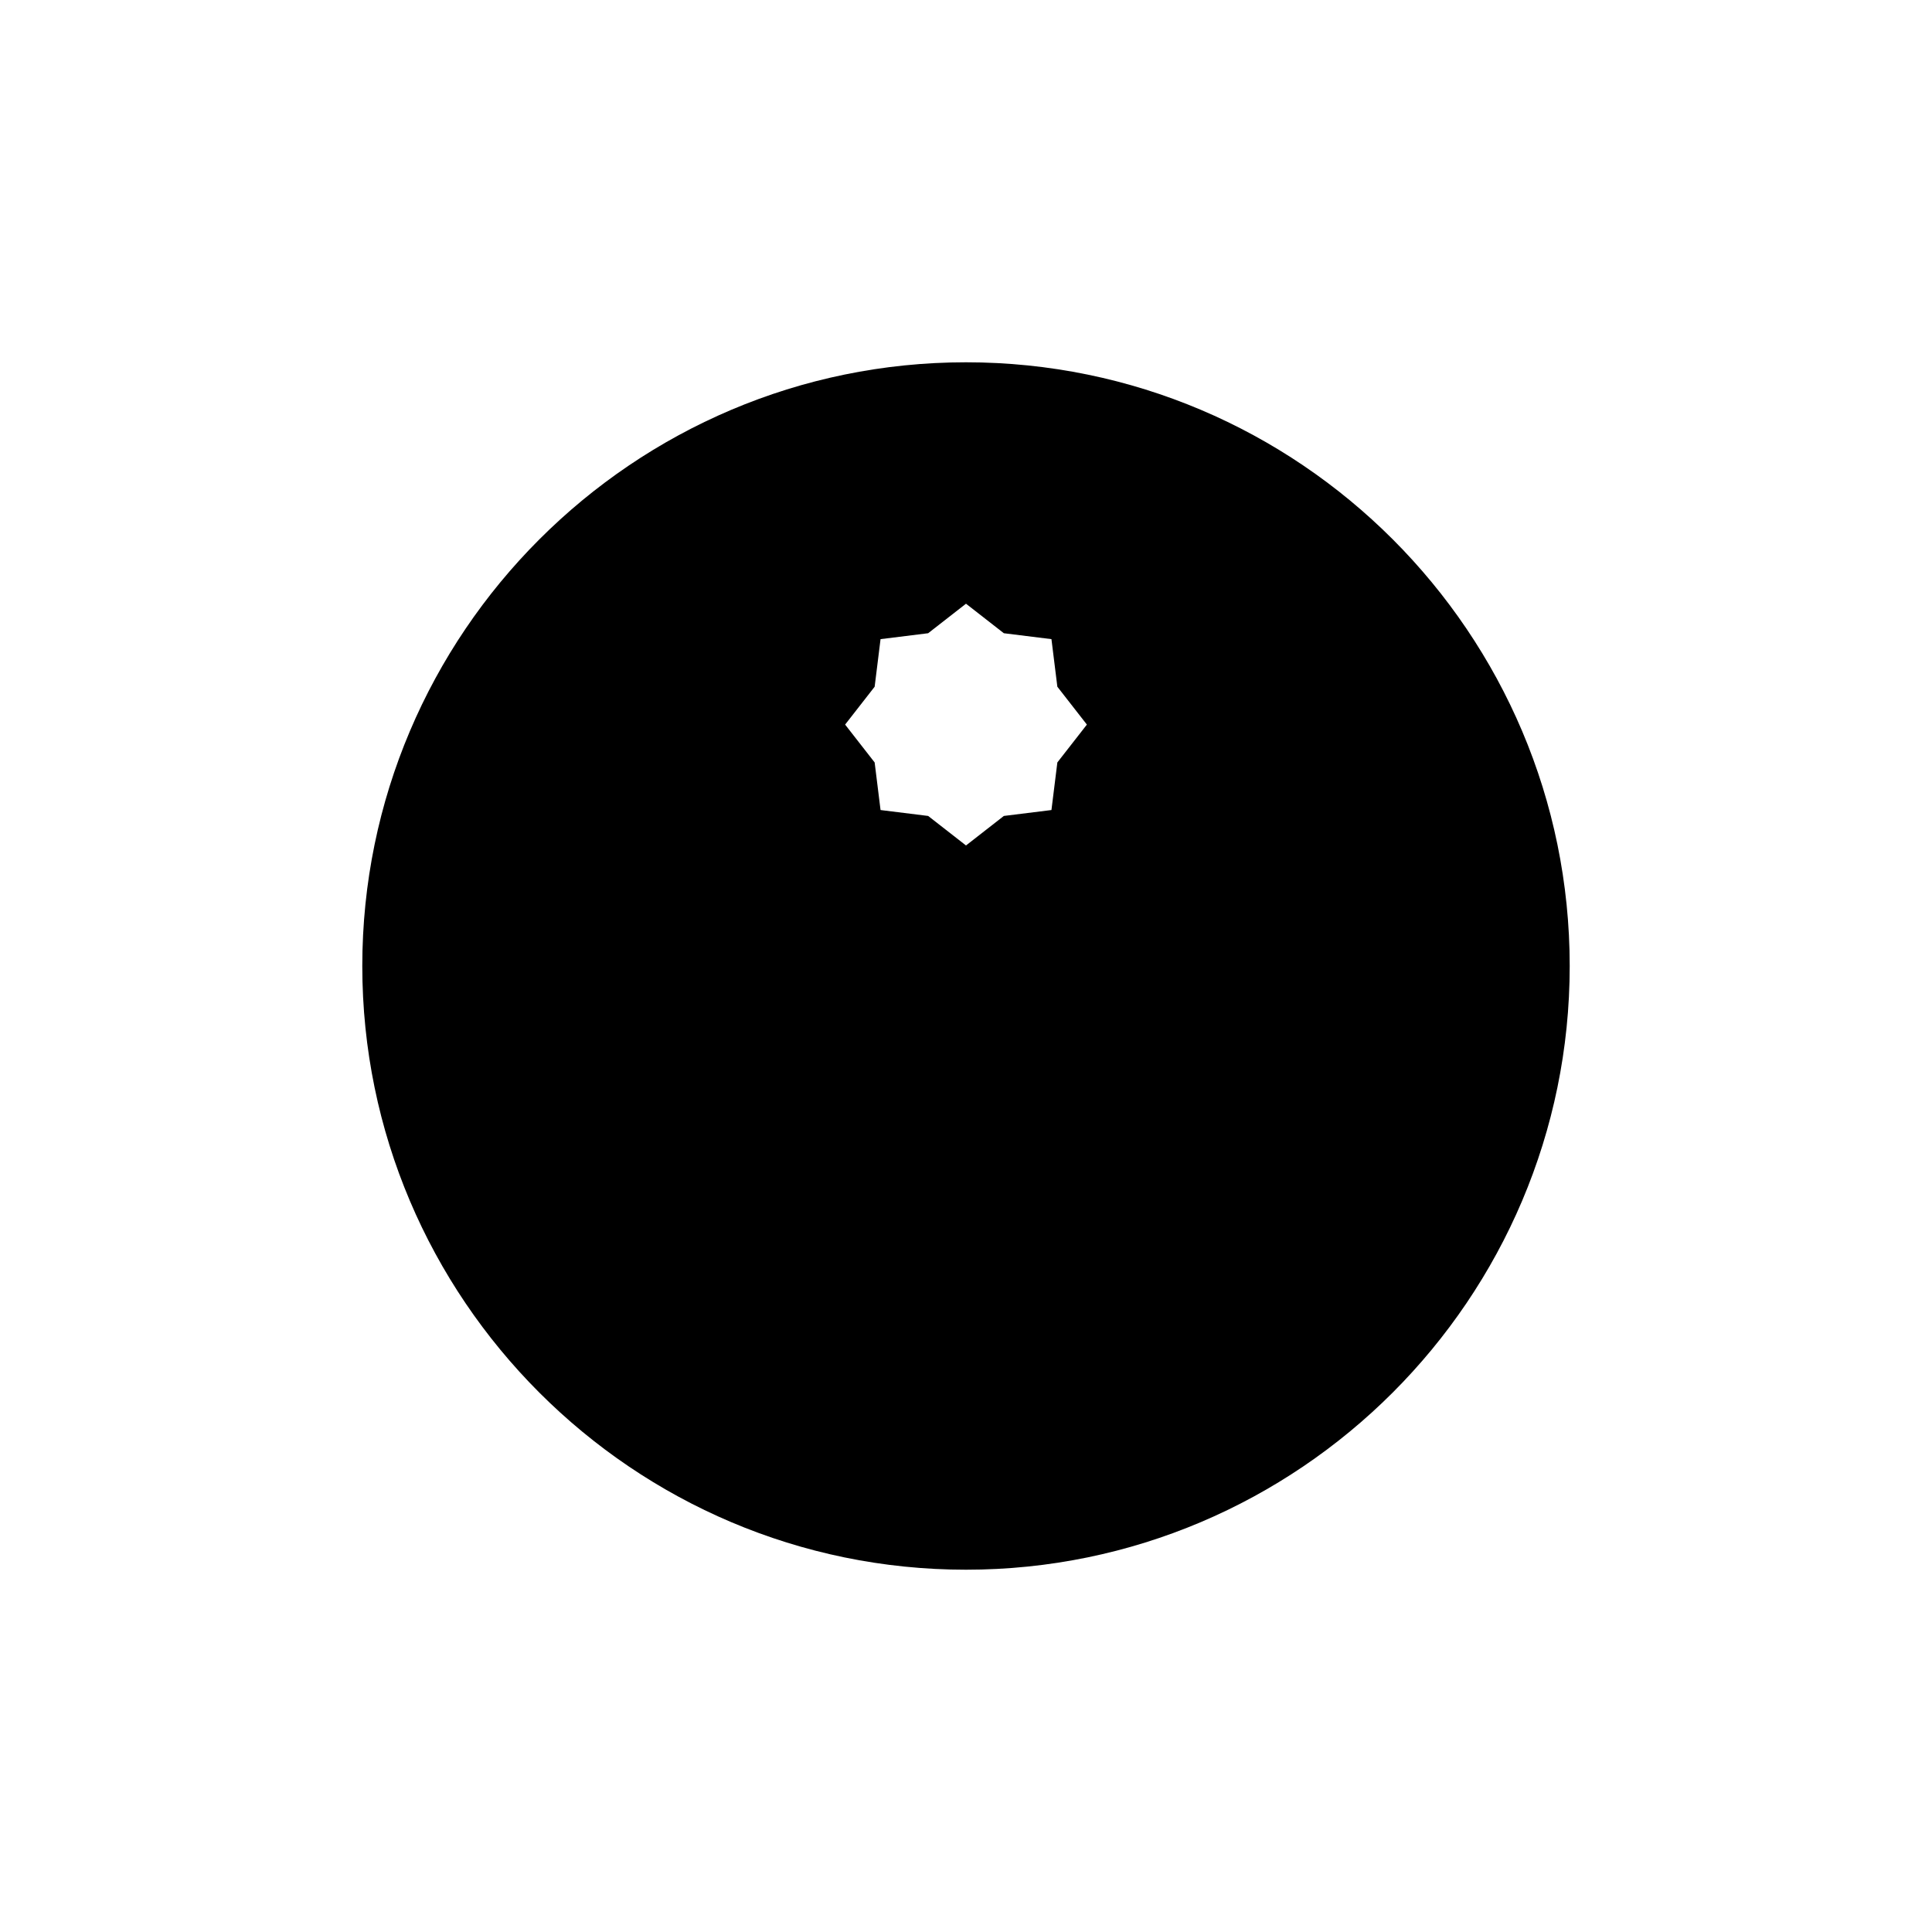 <?xml version="1.0" encoding="utf-8"?>
<!-- Generator: Adobe Illustrator 21.1.0, SVG Export Plug-In . SVG Version: 6.00 Build 0)  -->
<svg version="1.1" id="Capa_1" xmlns="http://www.w3.org/2000/svg" xmlns:xlink="http://www.w3.org/1999/xlink" x="0px" y="0px"
	 viewBox="0 0 556.2 556.2" style="enable-background:new 0 0 556.2 556.2;" xml:space="preserve">
<path d="M278.1,104.3c-95.8,0-173.8,78-173.8,173.8s78,173.8,173.8,173.8s173.8-78,173.8-173.8S374,104.3,278.1,104.3L278.1,104.3z
	 M304.4,219.5l-1.7,13.7l-13.7,1.7l-10.9,8.5l-10.9-8.5l-13.7-1.7l-1.7-13.7l-8.5-10.9l8.5-10.9l1.7-13.7l13.7-1.7l10.9-8.5
	l10.9,8.5l13.7,1.7l1.7,13.7l8.5,10.9C312.9,208.6,304.4,219.5,304.4,219.5L304.4,219.5z"/>
</svg>
